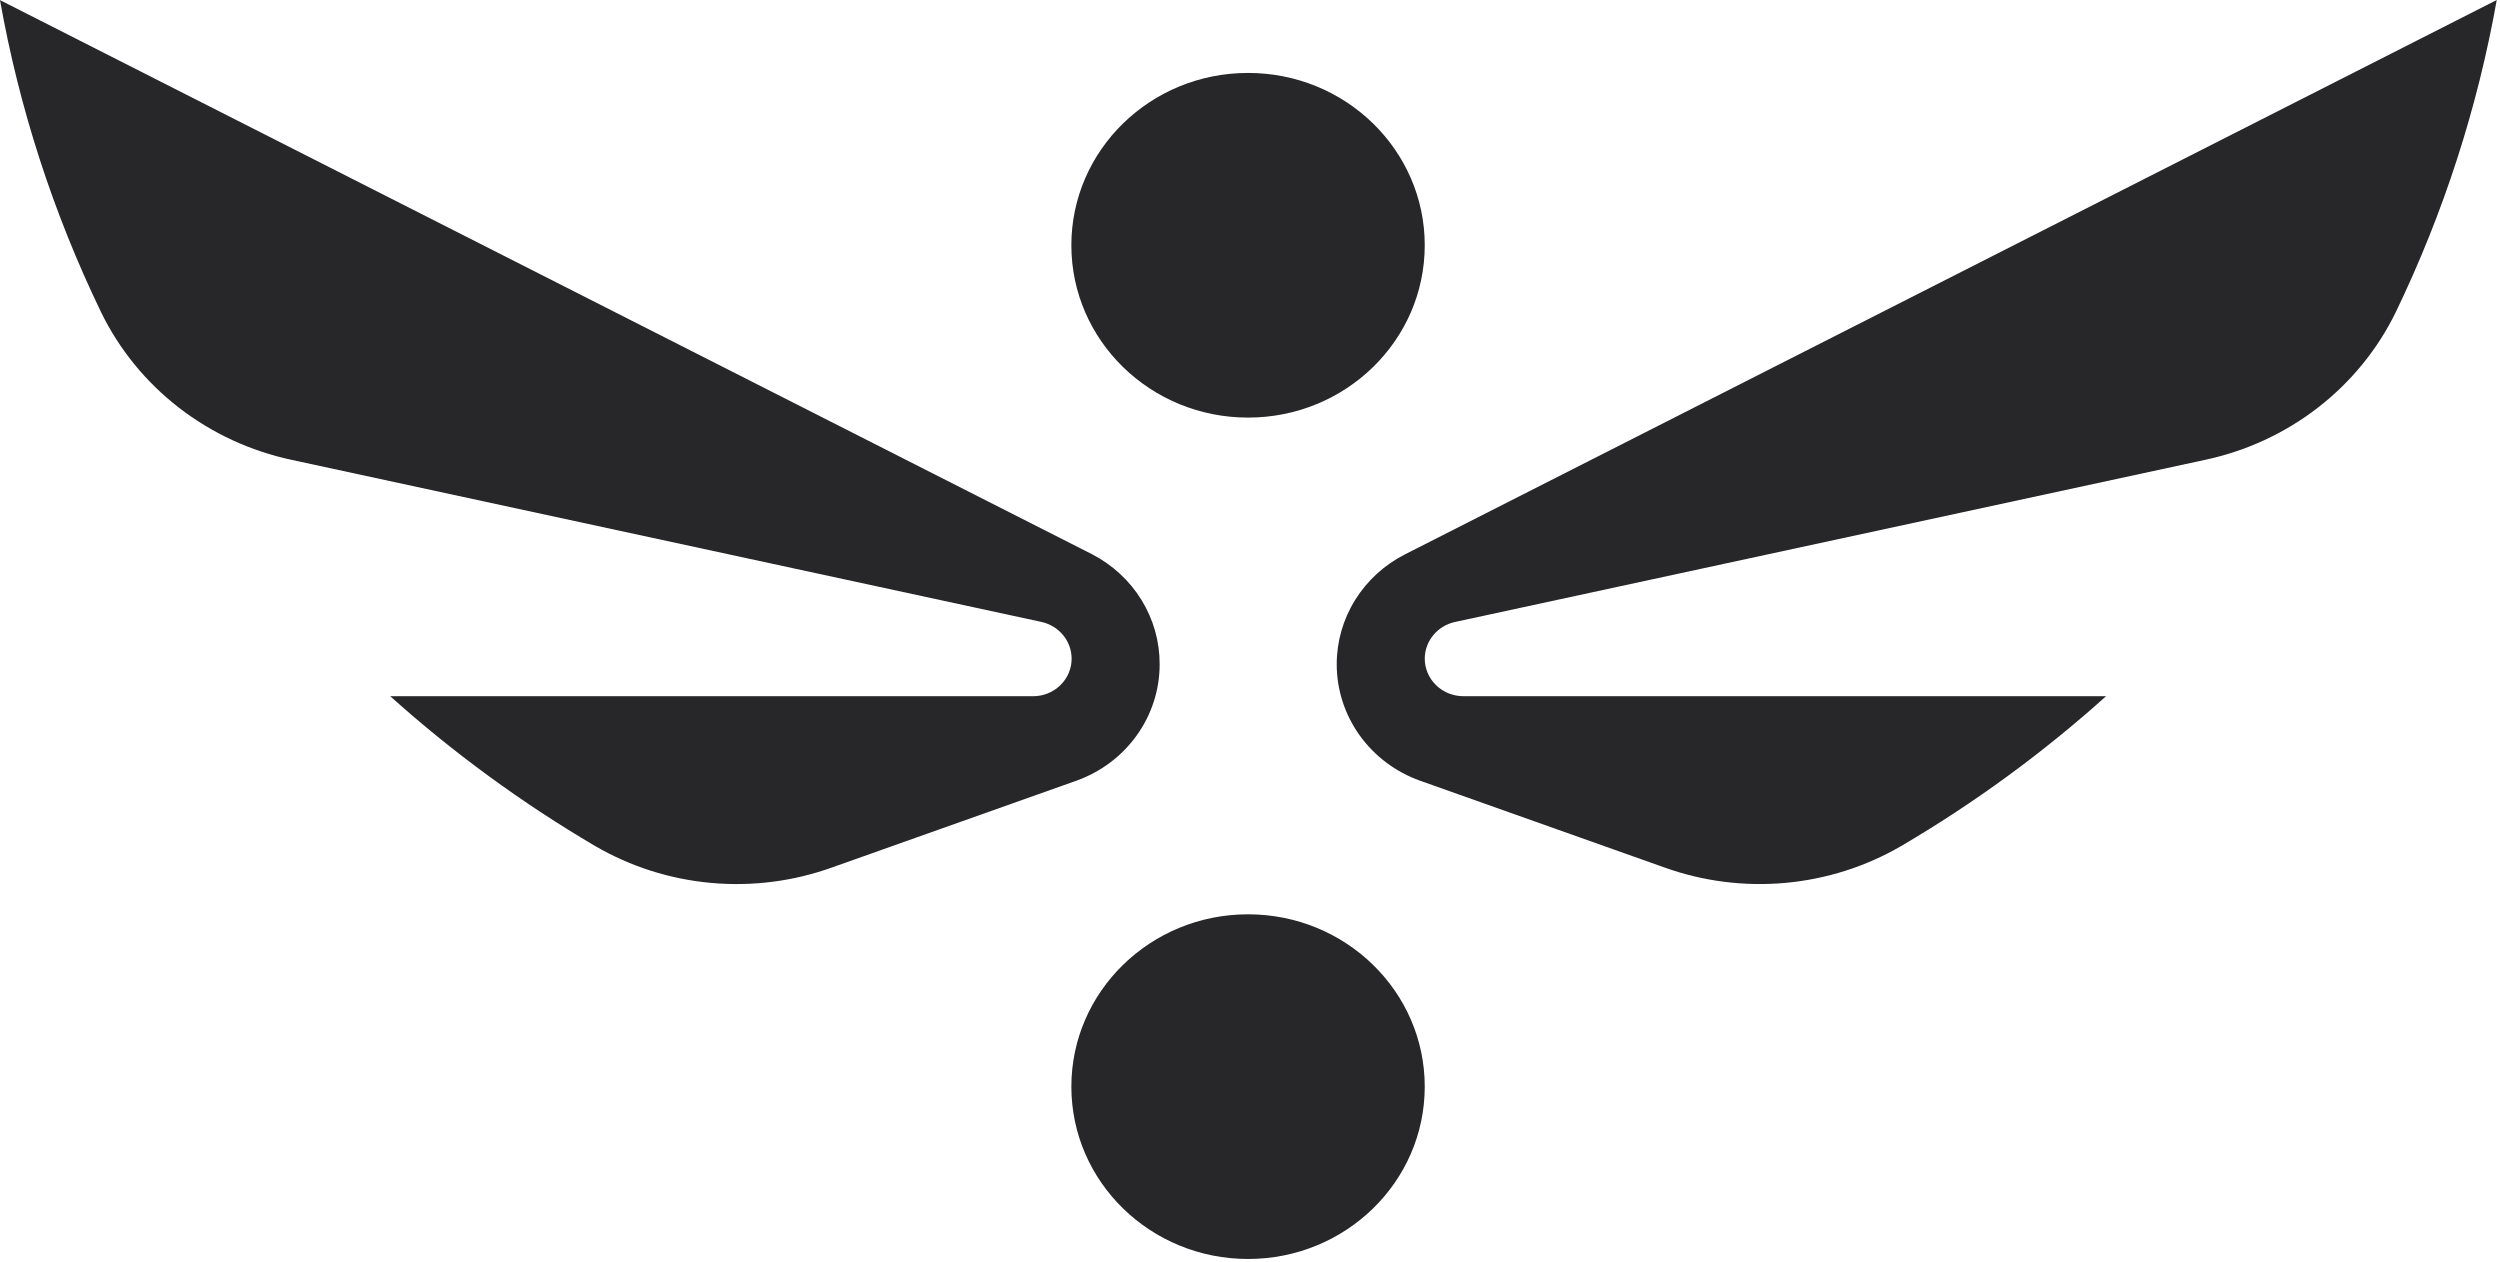 <svg width="703" height="355" viewBox="0 0 703 355" fill="none" xmlns="http://www.w3.org/2000/svg">
<path d="M326.094 186.79C326.103 193.933 323.861 200.906 319.67 206.764C315.48 212.622 309.545 217.081 302.669 219.538L233.958 243.933C223.102 247.834 211.49 249.318 199.971 248.277C188.451 247.236 177.317 243.696 167.38 237.917C146.762 225.793 127.448 211.675 109.73 195.777H290.515C293.386 195.777 296.14 194.665 298.17 192.684C300.201 190.704 301.342 188.018 301.342 185.217V185.217C301.337 182.812 300.496 180.479 298.954 178.602C297.412 176.725 295.262 175.414 292.857 174.885L82.037 129.319C70.443 126.849 59.582 121.821 50.288 114.622C40.994 107.423 33.514 98.243 28.422 87.787C14.955 59.911 5.396 30.394 0 0.031L307.12 155.872C312.869 158.853 317.674 163.308 321.018 168.757C324.361 174.205 326.116 180.44 326.094 186.79V186.79Z" fill="#27272A"/>
<path d="M350.951 117.429C378.392 117.429 400.637 95.733 400.637 68.969C400.637 42.204 378.392 20.508 350.951 20.508C323.511 20.508 301.266 42.204 301.266 68.969C301.266 95.733 323.511 117.429 350.951 117.429Z" fill="#27272A"/>
<path d="M350.951 354.024C378.392 354.024 400.637 332.328 400.637 305.564C400.637 278.8 378.392 257.103 350.951 257.103C323.511 257.103 301.266 278.8 301.266 305.564C301.266 332.328 323.511 354.024 350.951 354.024Z" fill="#27272A"/>
<path d="M400.639 185.212C400.646 188.015 401.792 190.7 403.827 192.68C405.861 194.659 408.618 195.771 411.492 195.771H592.224C574.527 211.683 555.22 225.802 534.6 237.911C524.664 243.69 513.529 247.23 502.01 248.271C490.49 249.312 478.878 247.828 468.023 243.928L399.311 219.533C392.437 217.072 386.504 212.611 382.315 206.754C378.125 200.897 375.881 193.926 375.887 186.785V186.785C375.883 180.407 377.675 174.152 381.067 168.7C384.458 163.248 389.32 158.808 395.121 155.866L702.084 0C696.686 30.367 687.135 59.891 673.689 87.782C668.591 98.238 661.106 107.418 651.808 114.617C642.509 121.816 631.645 126.843 620.047 129.313L409.227 174.879C406.803 175.388 404.629 176.691 403.067 178.57C401.505 180.449 400.648 182.793 400.639 185.212V185.212Z" fill="#27272A"/>
</svg>
